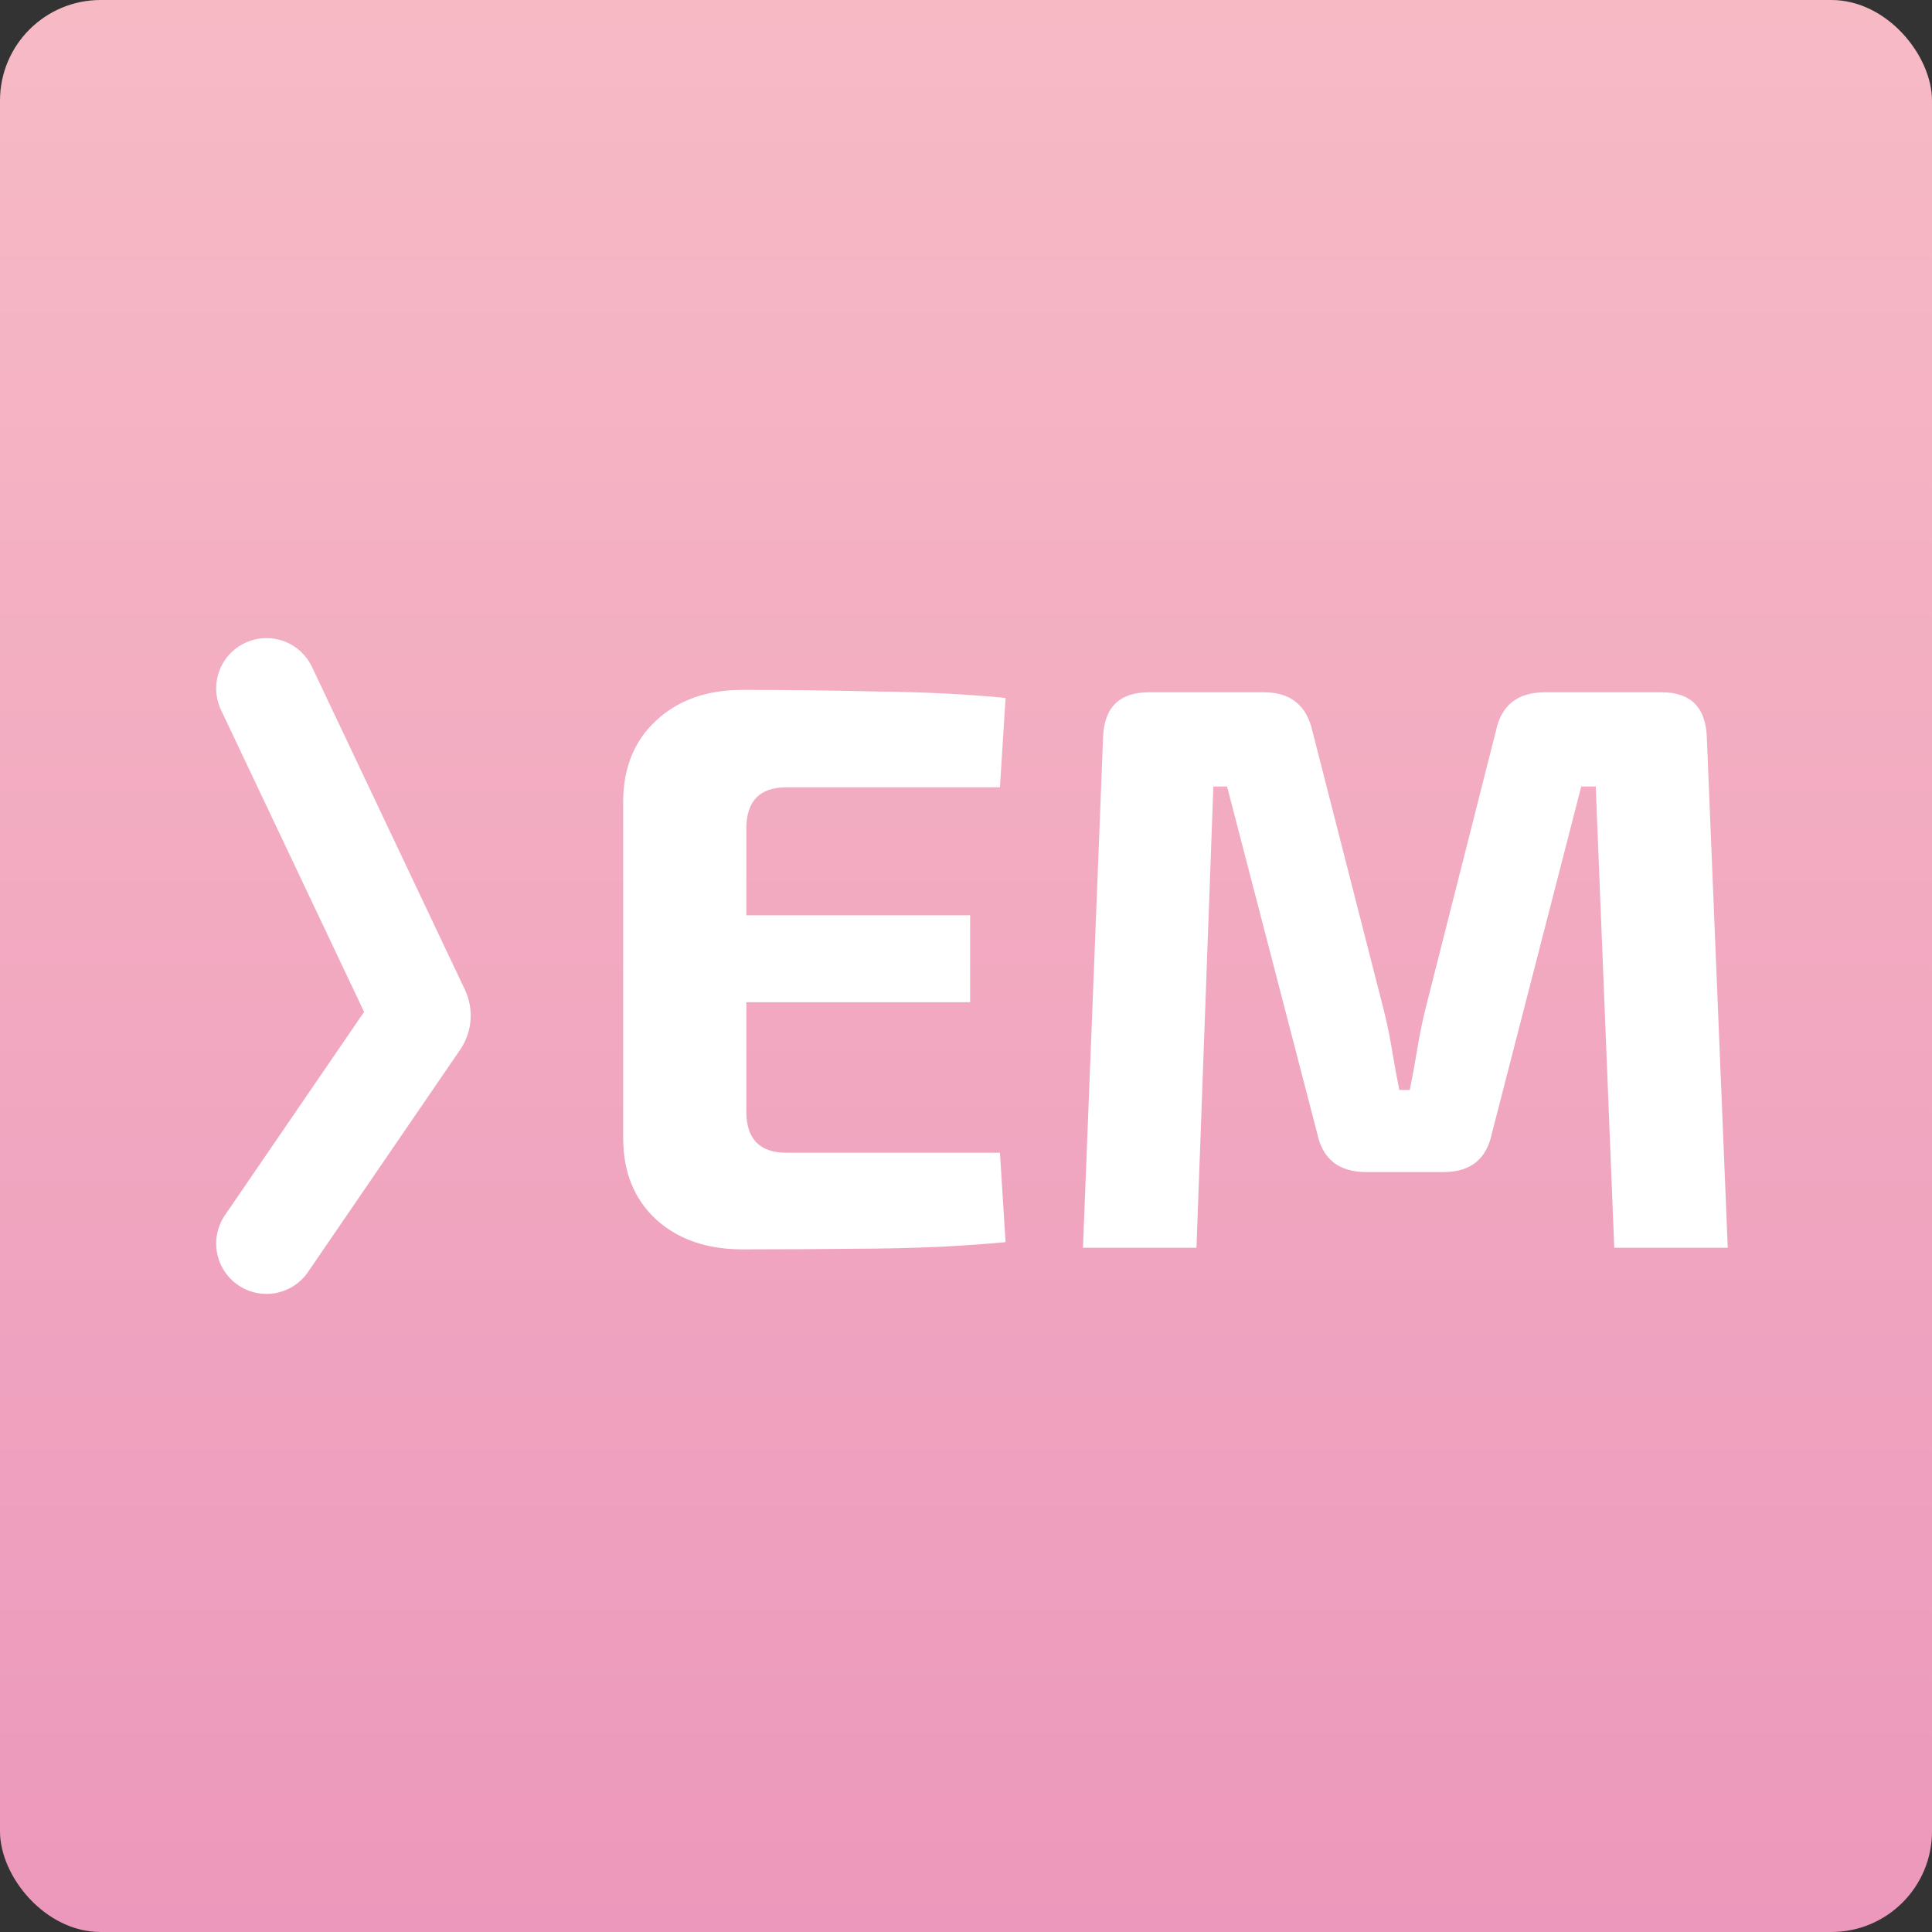 <svg width="192" height="192" viewBox="0 0 192 192" fill="none" xmlns="http://www.w3.org/2000/svg">
<rect x="0" y="0" width="192" height="192" fill="#333333" stroke="none"/>
<rect width="192" height="192" rx="10" fill="url(#paint0_linear)"/>
<path d="M26.483 68.414L41.685 100.497C41.837 100.818 41.807 101.196 41.606 101.49L26.483 123.586" stroke="white" stroke-width="10" stroke-linecap="round"/>
<path d="M73.772 68.56C78.093 68.56 82.573 68.613 87.213 68.72C91.853 68.773 96.093 68.987 99.933 69.36L99.373 78.24H78.172C75.506 78.24 74.172 79.6 74.172 82.32V90.96H96.412V99.6H74.172V110.48C74.172 113.2 75.506 114.56 78.172 114.56H99.373L99.933 123.44C96.093 123.813 91.853 124.027 87.213 124.08C82.573 124.133 78.093 124.16 73.772 124.16C70.252 124.16 67.399 123.173 65.213 121.2C63.026 119.173 61.932 116.48 61.932 113.12V79.68C61.932 76.32 63.026 73.627 65.213 71.6C67.399 69.573 70.252 68.56 73.772 68.56ZM165.143 68.8C168.023 68.8 169.516 70.293 169.623 73.28L171.703 124H160.423L158.583 78.16H157.143L148.262 112.64C147.729 115.2 146.129 116.48 143.462 116.48H135.783C133.063 116.48 131.436 115.2 130.903 112.64L121.943 78.16H120.583L118.903 124H107.623L109.623 73.28C109.729 70.293 111.249 68.8 114.183 68.8H125.623C128.236 68.8 129.836 70.08 130.423 72.64L137.543 100.48C137.863 101.76 138.129 103.067 138.343 104.4C138.556 105.68 138.796 106.987 139.063 108.32H140.103C140.369 106.987 140.609 105.68 140.823 104.4C141.036 103.067 141.303 101.733 141.623 100.4L148.663 72.64C149.196 70.08 150.823 68.8 153.543 68.8H165.143Z" fill="white"/>
<defs>
<linearGradient id="paint0_linear" x1="96" y1="0" x2="96" y2="192" gradientUnits="userSpaceOnUse">
<stop stop-color="#F7BAC5"/>
<stop offset="1" stop-color="#EC98BC"/>
</linearGradient>
</defs>
</svg>
